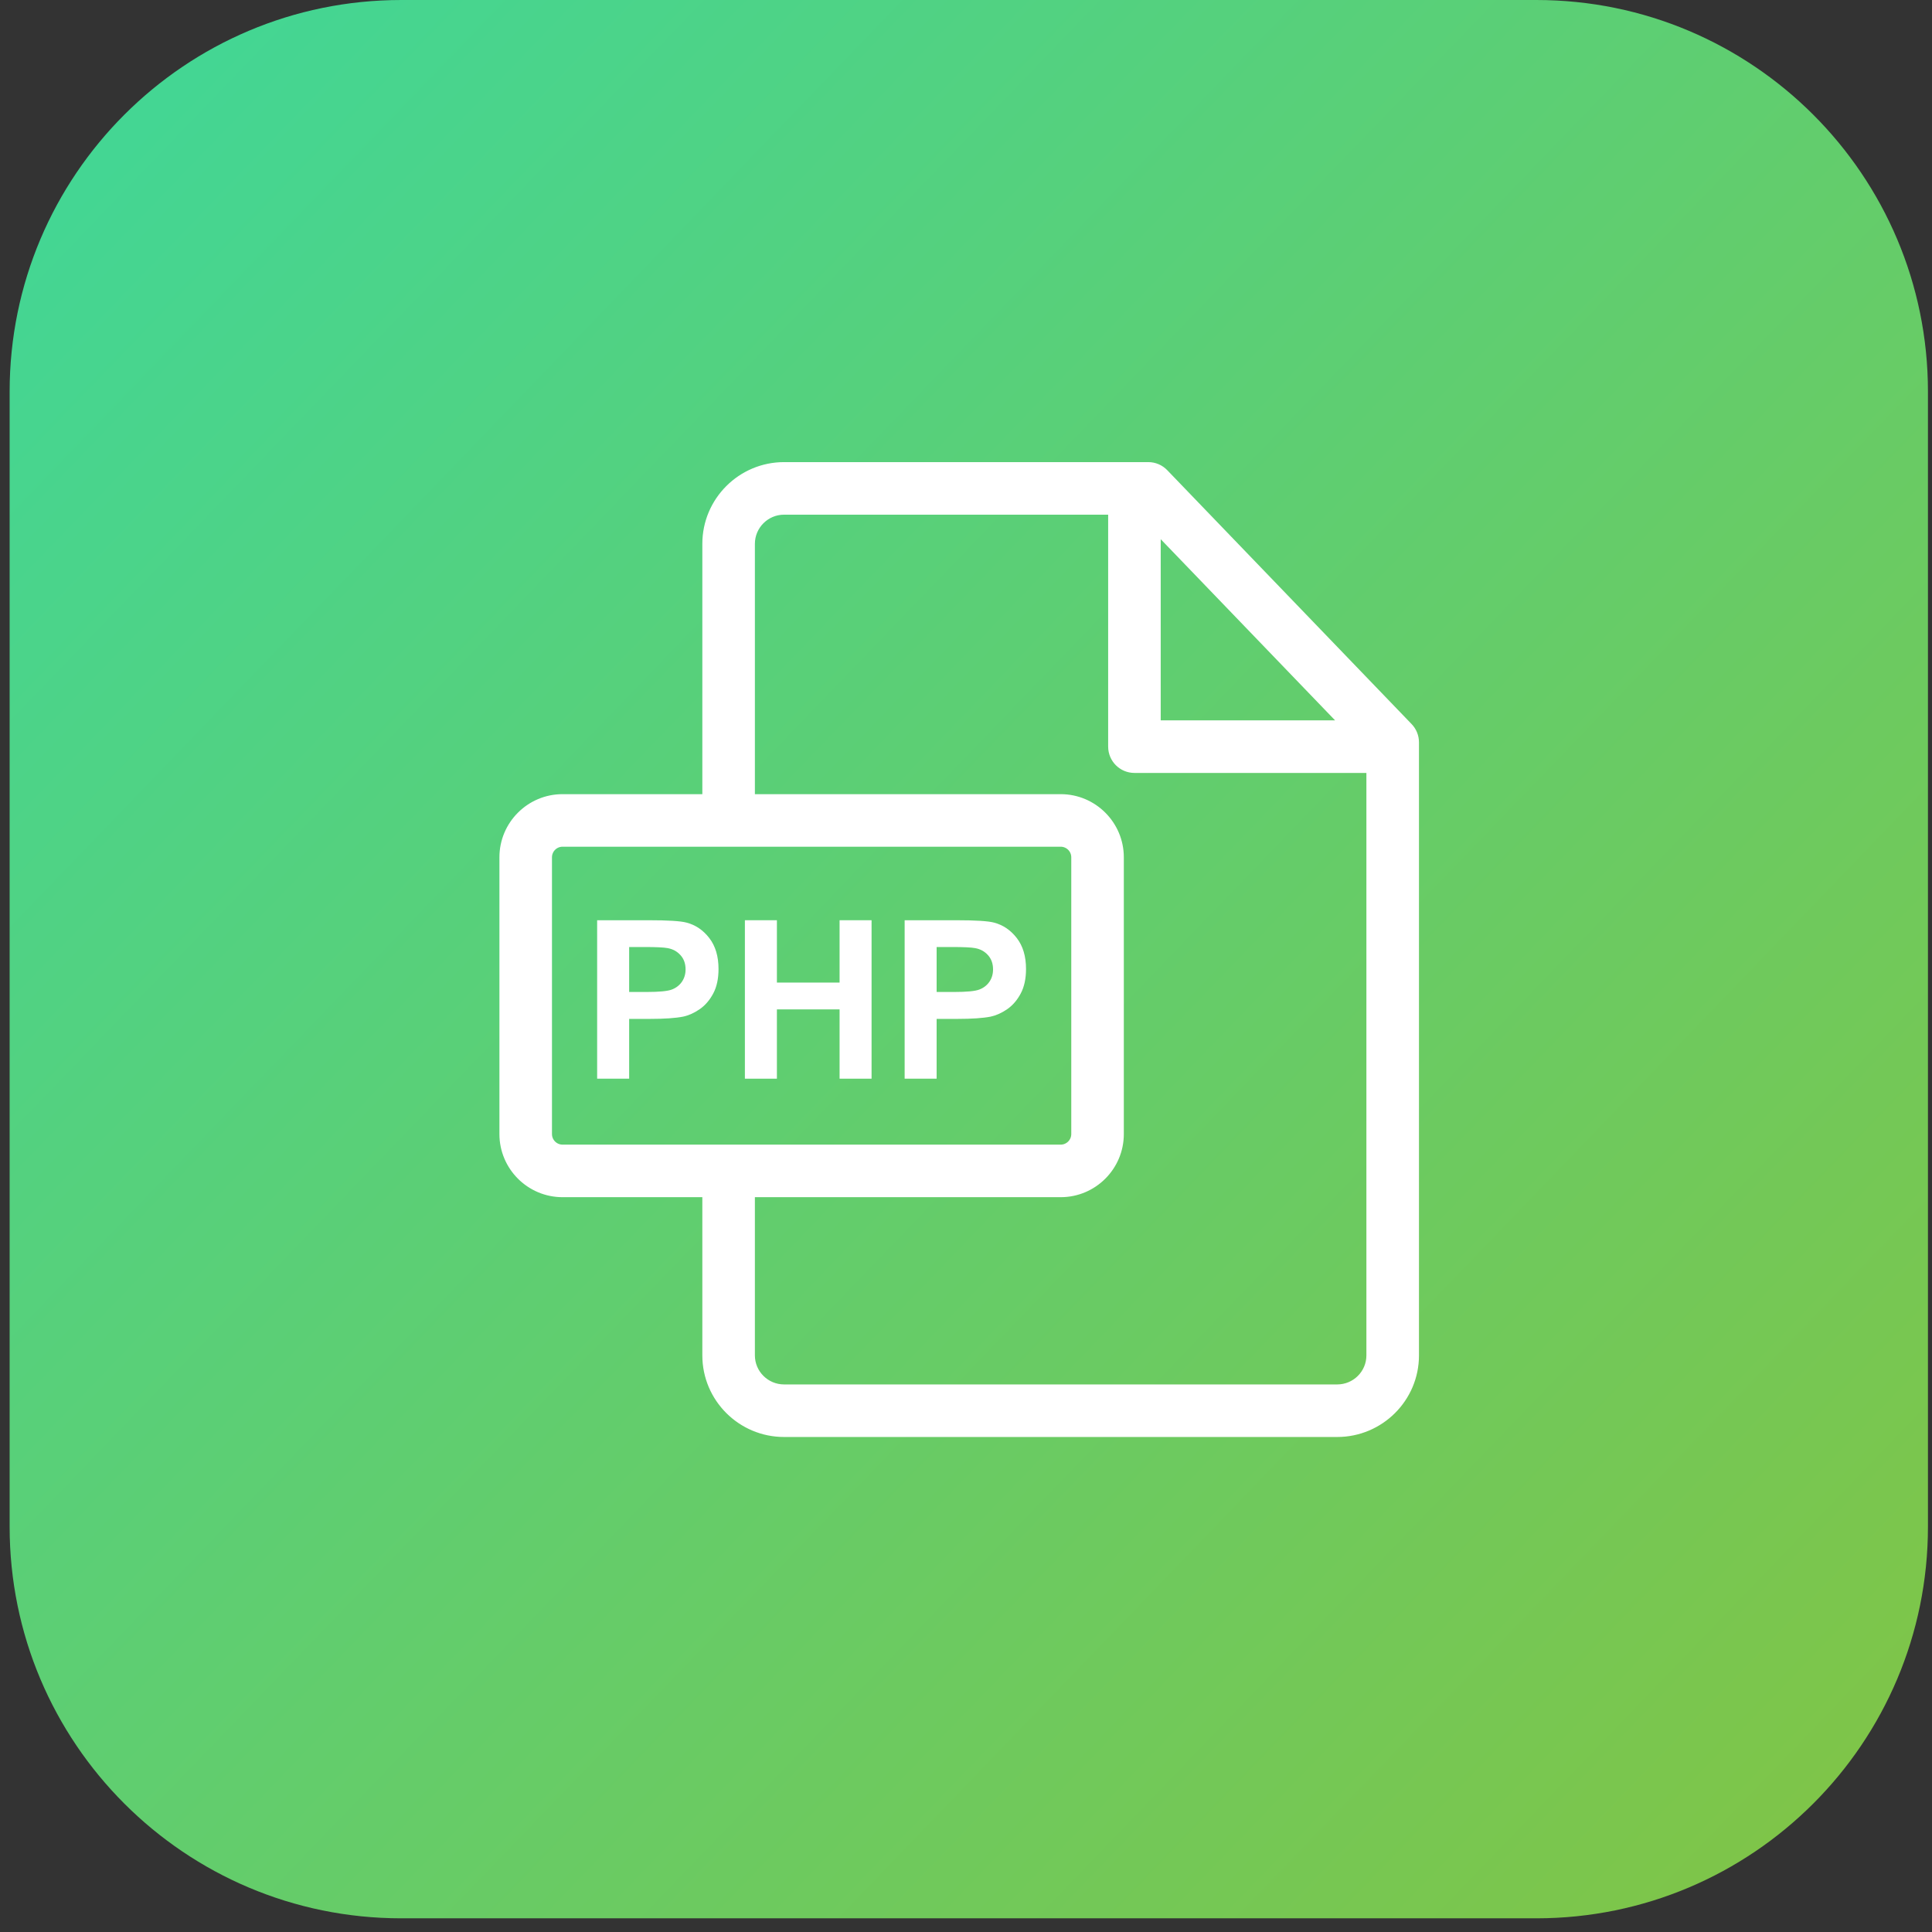 <svg xmlns="http://www.w3.org/2000/svg" width="74" height="74" viewBox="0 0 74 74" fill="none"><rect x="0" y="0" width="74" height="74" fill="#333333" stroke="none"/><path d="M58.845 0H15.369C7.085 0 0.369 6.716 0.369 15V58.476C0.369 66.76 7.085 73.476 15.369 73.476H58.845C67.129 73.476 73.845 66.76 73.845 58.476V15C73.845 6.716 67.129 0 58.845 0Z" fill="url(#paint0_linear)"/><path d="M53.96 27.838L44.6 18.113L44.6 18.113C44.439 17.945 44.216 17.85 43.983 17.85H30.032C28.388 17.85 27.051 19.187 27.051 20.83V30.568H21.547C20.297 30.568 19.279 31.585 19.279 32.836V43.437C19.279 44.688 20.297 45.705 21.547 45.705H27.051V51.915C27.051 53.556 28.389 54.89 30.032 54.89H51.218C52.862 54.89 54.2 53.556 54.2 51.916V28.433C54.2 28.211 54.114 27.998 53.96 27.838C53.96 27.838 53.96 27.838 53.96 27.838ZM44.308 20.28L51.489 27.741H44.308V20.28ZM21.547 43.992C21.241 43.992 20.992 43.743 20.992 43.437V32.836C20.992 32.53 21.241 32.281 21.547 32.281H40.627C40.933 32.281 41.182 32.53 41.182 32.836V43.437C41.182 43.743 40.933 43.992 40.627 43.992H21.547ZM52.486 51.916C52.486 52.611 51.918 53.177 51.218 53.177H30.032C29.333 53.177 28.764 52.61 28.764 51.915V45.705H40.627C41.877 45.705 42.895 44.688 42.895 43.437V32.836C42.895 31.585 41.877 30.568 40.627 30.568H28.764V20.83C28.764 20.132 29.333 19.563 30.032 19.563H42.595V28.598C42.595 29.071 42.978 29.455 43.451 29.455H52.486V51.916Z" fill="white" stroke="white" stroke-width="0.3"/><path d="M27.169 35.932C26.935 35.627 26.644 35.429 26.296 35.338C26.07 35.277 25.584 35.247 24.839 35.247H22.872V41.316H24.098V39.026H24.896C25.451 39.026 25.875 38.997 26.167 38.939C26.383 38.892 26.594 38.797 26.803 38.652C27.011 38.507 27.183 38.307 27.318 38.053C27.454 37.8 27.521 37.486 27.521 37.114C27.521 36.631 27.404 36.237 27.169 35.932ZM26.12 37.602C26.027 37.737 25.9 37.837 25.737 37.9C25.574 37.964 25.251 37.995 24.768 37.995H24.098V36.273H24.689C25.131 36.273 25.425 36.287 25.571 36.315C25.77 36.351 25.934 36.44 26.064 36.584C26.194 36.727 26.259 36.91 26.259 37.13C26.259 37.31 26.212 37.467 26.12 37.602Z" fill="white"/><path d="M32.158 35.247V37.635H29.757V35.247H28.531V41.316H29.757V38.662H32.158V41.316H33.383V35.247H32.158Z" fill="white"/><path d="M38.947 35.932C38.712 35.627 38.421 35.429 38.074 35.338C37.847 35.277 37.361 35.247 36.616 35.247H34.65V41.316H35.875V39.026H36.674C37.229 39.026 37.653 38.997 37.945 38.939C38.16 38.892 38.372 38.797 38.581 38.652C38.789 38.507 38.961 38.307 39.096 38.053C39.231 37.8 39.299 37.486 39.299 37.114C39.299 36.631 39.182 36.237 38.947 35.932ZM37.898 37.602C37.805 37.737 37.678 37.837 37.515 37.9C37.352 37.964 37.029 37.995 36.546 37.995H35.875V36.273H36.467C36.909 36.273 37.203 36.287 37.349 36.315C37.548 36.351 37.712 36.44 37.842 36.584C37.971 36.727 38.036 36.91 38.036 37.13C38.036 37.31 37.99 37.467 37.898 37.602Z" fill="white"/><defs><linearGradient id="paint0_linear" x1="-4.921" y1="-2.351" x2="73.845" y2="73.476" gradientUnits="userSpaceOnUse"><stop stop-color="#3CD89D"/><stop offset="1" stop-color="#82C444"/></linearGradient></defs></svg>